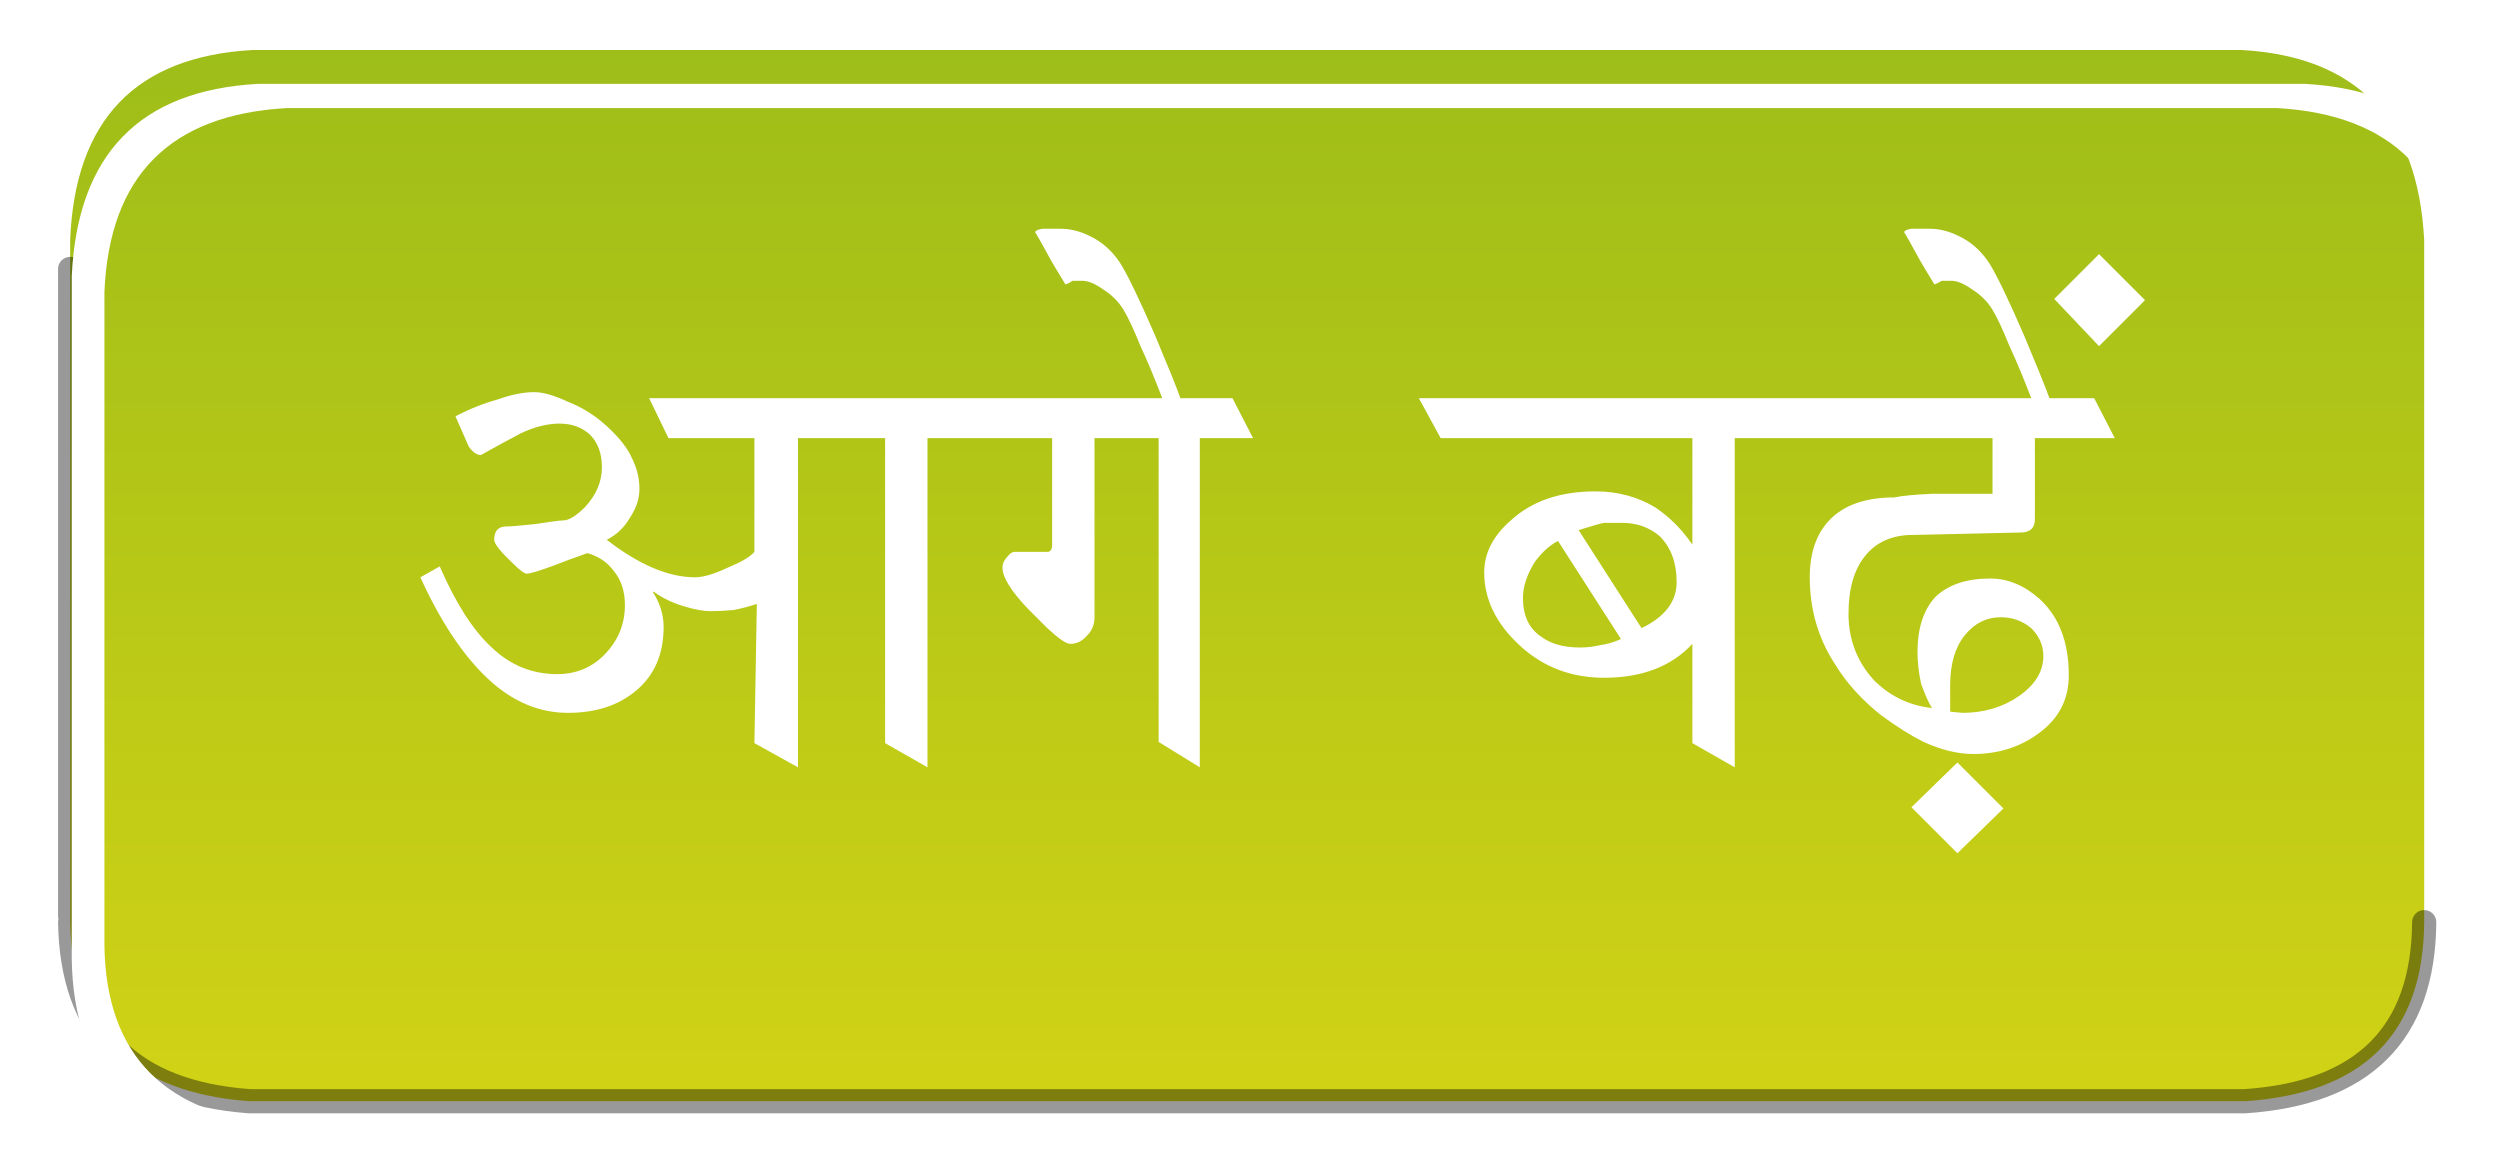 
<svg xmlns="http://www.w3.org/2000/svg" version="1.1" xmlns:xlink="http://www.w3.org/1999/xlink" preserveAspectRatio="none" x="0px" y="0px" width="155px" height="72px" viewBox="0 0 155 72">
<defs>
<linearGradient id="Gradient_1" gradientUnits="userSpaceOnUse" x1="109.65" y1="47.088" x2="109.65" y2="-6.488" spreadMethod="pad">
<stop  offset="0%" stop-color="#D7D515"/>

<stop  offset="100%" stop-color="#98BB19"/>
</linearGradient>

<filter id="Filter_1" x="-20%" y="-20%" width="140%" height="140%" color-interpolation-filters="sRGB">
<feFlood flood-color="#000000" flood-opacity="1" in="SourceGraphic" result="result1"/>

<feComposite in2="SourceGraphic" in="result1" operator="in" result="result2"/>

<feGaussianBlur in="result2" stdDeviation="1,1" result="result3"/>

<feOffset dx="2.121" dy="2.121" in="result3" result="result4"/>

<feComposite in2="result4" in="SourceGraphic" operator="over" result="result5"/>
</filter>

<filter id="Filter_2" x="-20%" y="-30.228%" width="140%" height="160.457%" color-interpolation-filters="sRGB">
<feFlood flood-color="#FFFFFF" flood-opacity="0.6" in="SourceGraphic" result="result1"/>

<feGaussianBlur in="SourceGraphic" stdDeviation="1.667,1.667" result="result2"/>

<feComposite in2="result2" in="result1" operator="in" result="result3"/>

<feComposite in2="result3" in="SourceGraphic" operator="over" result="result4"/>
</filter>

<g id="Duplicate_Items_Folder_shape_17_copy_9_Layer1_0_FILL">
<path fill="url(#Gradient_1)" stroke="none" d="
M 149.75 -1.45
L 67.55 -1.45
Q 60.3 -1.05 60 6.4
L 60 7.6 60 34.35
Q 60.002 34.476 60 34.6 60.1 41.45 67.4 42
L 149.9 42
Q 157.25 41.5 157.3 34.6 157.299 34.476 157.3 34.35
L 157.3 6.4
Q 156.9 -1.05 149.75 -1.45 Z"/>
</g>

<g id="Symbol_22_0_Layer0_0_FILL">
<path fill="#FFFFFF" stroke="none" d="
M 50 -14
Q 49.6 -21.55 42.3 -21.95
L -42.25 -21.95
Q -49.6 -21.55 -49.95 -14
L -49.95 14.2
Q -49.85 21.35 -42.4 21.95
L 42.4 21.95
Q 49.95 21.45 50 14.2
L 50 -14
M 41.15 -20.95
Q 48.3 -20.55 48.7 -13.35
L 48.7 13.65
Q 48.65 20.55 41.3 21.05
L -41.2 21.05
Q -48.5 20.5 -48.6 13.65
L -48.6 -13.35
Q -48.3 -20.55 -41.05 -20.95
L 41.15 -20.95 Z"/>
</g>

<g id="AAgebadhen_0_Layer1_0_FILL">
<path fill="#FFFFFF" stroke="none" d="
M 32.45 10.1
Q 31.45 7.8 31 7.1 30.5 6.35 29.75 6 29.15 5.7 28.55 5.7 28.1 5.7 27.8 5.7 27.5 5.75 27.5 5.85 27.55 5.9 28.15 7 28.35 7.35 28.75 8 28.9 7.95 29.05 7.85 29.25 7.85 29.45 7.85 29.8 7.85 30.3 8.2 30.85 8.55 31.15 9.05 31.45 9.55 31.85 10.55 32.25 11.4 32.75 12.7
L 11.55 12.7 12.35 14.35 15.9 14.35 15.9 19.05
Q 15.65 19.35 14.8 19.7 13.95 20.1 13.45 20.1 11.8 20.1 9.8 18.55 10.4 18.25 10.75 17.65 11.15 17.05 11.15 16.45 11.15 15.8 10.85 15.2 10.6 14.6 9.85 13.9 9.1 13.2 8.2 12.85 7.35 12.45 6.8 12.45 6.15 12.45 5.3 12.75 4.4 13 3.55 13.45
L 4.1 14.7
Q 4.35 15.05 4.6 15.05 5.4 14.6 6.25 14.15 7.1 13.75 7.85 13.75 8.6 13.75 9.1 14.2 9.6 14.7 9.6 15.55 9.6 16.45 8.9 17.2 8.35 17.75 8 17.75 7.8 17.75 6.85 17.9 5.9 18 5.65 18 5.15 18 5.15 18.55 5.15 18.8 5.95 19.55 6.35 19.95 6.5 19.95 6.7 19.95 7.65 19.6 8.15 19.4 9 19.1 9.7 19.3 10.1 19.85 10.55 20.4 10.55 21.25 10.55 22.4 9.75 23.25 8.95 24.1 7.75 24.1 6.2 24.1 5.05 23 3.9 21.95 2.9 19.65
L 2.1 20.1
Q 3.35 22.85 4.9 24.3 6.4 25.7 8.2 25.7 9.95 25.7 11.05 24.75 12.15 23.8 12.15 22.15 12.15 21.4 11.7 20.7
L 11.75 20.7
Q 12.3 21.1 13 21.3 13.65 21.5 14.1 21.5 14.5 21.5 15.05 21.45 15.55 21.35 16 21.2
L 15.9 26.95 17.7 27.95 17.7 14.35 21.3 14.35 21.3 26.95 23.05 27.95 23.05 14.35 28.2 14.35 28.2 18.75
Q 28.2 19.05 28 19.05
L 26.65 19.05
Q 26.5 19.05 26.35 19.25 26.15 19.45 26.15 19.7 26.15 20.3 27.2 21.4 27.45 21.65 28 22.2 28.7 22.85 28.95 22.85 29.35 22.85 29.65 22.5 29.95 22.2 29.95 21.75
L 29.95 14.35 32.6 14.35 32.6 26.9 34.3 27.95 34.3 14.35 36.5 14.35 35.65 12.7 33.5 12.7
Q 33.25 12 32.45 10.1
M 65.6 27.75
L 63.7 29.6 65.6 31.5 67.5 29.65 65.6 27.75
M 65.65 6
Q 65.05 5.7 64.45 5.7 64 5.7 63.7 5.7 63.4 5.75 63.4 5.85 63.45 5.9 64.05 7 64.25 7.35 64.65 8 64.8 7.95 64.95 7.85 65.15 7.85 65.35 7.85 65.7 7.85 66.2 8.2 66.75 8.55 67.05 9.05 67.35 9.55 67.75 10.55 68.15 11.4 68.65 12.7
L 43.35 12.7 44.25 14.35 54.65 14.35 54.65 18.75
Q 54 17.8 53.1 17.2 52 16.55 50.65 16.55 48.45 16.55 47.15 17.75 46.05 18.7 46.05 19.9 46.05 21.55 47.5 22.9 48.95 24.25 51 24.25 53.35 24.25 54.65 22.85
L 54.65 26.95 56.4 27.95 56.4 14.35 67.05 14.35 67.05 16.65 65.85 16.65
Q 65.6 16.65 64.55 16.65 63.45 16.7 63 16.8 61.2 16.8 60.3 17.75 59.5 18.6 59.5 20.1 59.5 22.1 60.55 23.7 61.25 24.85 62.45 25.8 63.4 26.5 64.2 26.9 65.3 27.4 66.25 27.4 67.8 27.4 68.95 26.55 70.2 25.65 70.2 24.15 70.2 22.1 69 21 68.05 20.15 66.95 20.15 65.5 20.15 64.7 20.9 63.95 21.7 63.95 23.2 63.95 23.8 64.1 24.5 64.35 25.2 64.55 25.5 63.15 25.35 62.15 24.35 61.1 23.2 61.1 21.6 61.1 20.05 61.8 19.2 62.5 18.35 63.75 18.35
L 68.2 18.25
Q 68.8 18.25 68.8 17.7
L 68.8 14.35 72.1 14.35 71.25 12.7 69.4 12.7
Q 69.15 12 68.35 10.1 67.35 7.8 66.9 7.1 66.4 6.35 65.65 6
M 65.9 22.5
Q 66.5 21.75 67.4 21.75 68.1 21.75 68.65 22.2 69.15 22.7 69.15 23.35 69.15 24.3 68.15 25 67.15 25.7 65.8 25.7
L 65.3 25.65 65.3 24.55
Q 65.3 23.25 65.9 22.5
M 50 23
Q 49 23 48.4 22.55 47.65 22.05 47.65 20.95 47.65 20.25 48.15 19.45 48.6 18.85 49.1 18.6
L 51.7 22.65
Q 51.25 22.85 50.85 22.9 50.45 23 50 23
M 51.75 17.85
Q 52.65 17.85 53.3 18.4 54 19.1 54 20.3 54 21.5 52.55 22.2
L 49.95 18.15
Q 50.75 17.9 51 17.85 51.25 17.85 51.75 17.85
M 71.45 10.55
L 73.35 8.65 71.45 6.75 69.6 8.6 71.45 10.55 Z"/>
</g>

<g id="Duplicate_Items_Folder_dummyBtn_copy_0_Layer0_0_FILL">
<path fill="#33CC00" fill-opacity="0" stroke="none" d="
M 97.45 35.05
L 97.45 8.05
Q 97.05 0.85 89.9 0.45
L 7.55 0.45
Q 0.3 0.85 0 8.05
L 0 35.05
Q 0.1 41.9 7.4 42.45
L 90.05 42.45
Q 97.4 41.95 97.45 35.05 Z"/>
</g>

<path id="Duplicate_Items_Folder_shape_17_copy_9_Layer1_0_1_STROKES" stroke="#000000" stroke-opacity="0.4" stroke-width="1" stroke-linejoin="round" stroke-linecap="round" fill="none" d="
M 157.3 34.6
Q 157.25 41.5 149.9 42
L 67.4 42
Q 60.1 41.45 60 34.6
M 60 34.35
L 60 7.6"/>
</defs>

<g transform="matrix( 1.5, 0, 0, 1.5, 77.55,36.1) ">
<g transform="matrix( 1, 0, 0, 1, -108.8,-20.55) ">
<g transform="matrix( 1, 0, 0, 1, 0,0) ">
<use xlink:href="#Duplicate_Items_Folder_shape_17_copy_9_Layer1_0_FILL"/>

<use xlink:href="#Duplicate_Items_Folder_shape_17_copy_9_Layer1_0_1_STROKES"/>
</g>

<g filter="url(#Filter_1)" transform="matrix( 0.667, 0, 0, 0.667, 57.1,-3.55) ">
<g transform="matrix( 1.5, 0, 0, 1.5, 77.25,36.05) ">
<g transform="matrix( 1, 0, 0, 1, 0,0) ">
<use xlink:href="#Symbol_22_0_Layer0_0_FILL"/>
</g>
</g>
</g>
</g>

<g filter="url(#Filter_2)" transform="matrix( 0.667, 0, 0, 0.667, -51.7,-24.05) ">
<g transform="matrix( 1.5, 0, 0, 1.5, 22.9,5.6) ">
<g transform="matrix( 1, 0, 0, 1, 0,0) ">
<use xlink:href="#AAgebadhen_0_Layer1_0_FILL"/>
</g>
</g>
</g>

<g transform="matrix( 1, 0, 0, 1, -48.65,-21) ">
<g transform="matrix( 1, 0, 0, 1, 0,0) ">
<use xlink:href="#Duplicate_Items_Folder_dummyBtn_copy_0_Layer0_0_FILL"/>
</g>
</g>
</g>
</svg>

